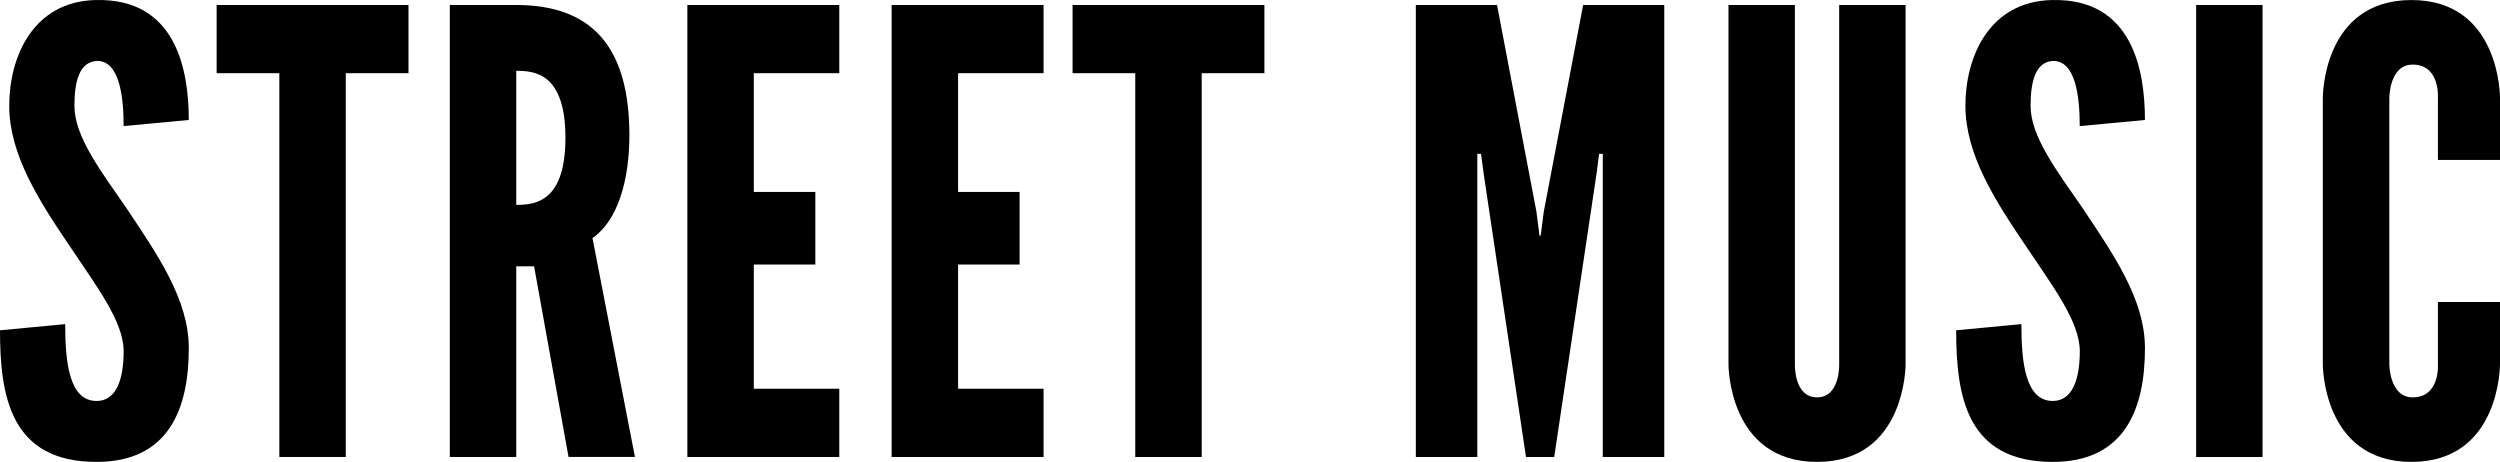<?xml version="1.0" encoding="utf-8"?>
<!-- Generator: Adobe Illustrator 14.0.0, SVG Export Plug-In . SVG Version: 6.00 Build 43363)  -->
<!DOCTYPE svg PUBLIC "-//W3C//DTD SVG 1.1//EN" "http://www.w3.org/Graphics/SVG/1.1/DTD/svg11.dtd">
<svg version="1.1" id="Ebene_1" xmlns="http://www.w3.org/2000/svg" xmlns:xlink="http://www.w3.org/1999/xlink" x="0px" y="0px"
	 width="227.32px" height="42px" viewBox="0 0 227.32 42" enable-background="new 0 0 227.32 42" xml:space="preserve">
<g>
	<path d="M8.725,0.003c7.271-0.168,8.441,6.32,8.441,10.906l-5.924,0.556c0-2.737-0.392-5.924-2.403-5.924
		C7.272,5.596,6.767,7.276,6.767,9.625c0,2.796,2.404,5.924,4.754,9.334c2.796,4.193,5.646,8.279,5.646,12.695
		c0,5.479-1.79,10.346-8.388,10.346C1.008,42,0,36.131,0,30.033l5.93-0.561c0,3.408,0.337,6.987,2.851,6.987
		c1.79,0,2.463-1.953,2.463-4.522c0-2.742-2.573-6.043-4.868-9.508C3.525,18.228,0.84,14.039,0.84,9.622
		C0.838,5.149,3.019,0.117,8.725,0.003z"/>
	<path d="M19.698,6.656V0.454h17.445v6.202h-5.701v34.896H25.4V6.656H19.698z"/>
	<path d="M51.696,41.555l-3.133-17.336h-1.621v17.336H40.9V0.454h6.043c7.158,0,10.286,4.135,10.286,11.853
		c0,4.084-1.062,7.773-3.356,9.339l3.861,19.904h-6.038V41.555z M46.942,6.438v12.189c1.675,0,4.471-0.223,4.471-6.097
		C51.413,6.656,48.618,6.438,46.942,6.438z"/>
	<path d="M62.5,0.454h13.815v6.202h-7.772v10.796h5.593v6.599h-5.593v11.297h7.772v6.207H62.5V0.454z"/>
	<path d="M81.075,0.454H94.89v6.202h-7.773v10.796h5.592v6.599h-5.592v11.297h7.773v6.207H81.075V0.454z"/>
	<path d="M97.526,6.656V0.454h17.444v6.202h-5.7v34.896h-6.043V6.656H97.526z"/>
	<path d="M138.756,41.555l-3.861-25.837l-0.229-1.73h-0.336v1.73v25.837h-5.592V0.454h7.385l3.58,18.788l0.281,2.181h0.109
		l0.281-2.181l3.578-18.788h7.377v41.101h-5.592V15.718v-1.73h-0.336l-0.22,1.73l-3.86,25.837H138.756z"/>
	<path d="M173.271,0.454v32.657c0,0,0.055,8.889-8.051,8.889s-8.053-8.889-8.053-8.889V0.454h6.039v32.657
		c0,0-0.107,3.02,2.014,3.02c2.123,0,2.014-3.02,2.014-3.02V0.454H173.271z"/>
	<path d="M186.596,0.003c7.268-0.168,8.439,6.32,8.439,10.906l-5.928,0.556c0-2.737-0.393-5.924-2.404-5.924
		c-1.564,0.055-2.066,1.735-2.066,4.084c0,2.796,2.402,5.924,4.754,9.334c2.797,4.193,5.646,8.279,5.646,12.695
		c0,5.479-1.795,10.346-8.387,10.346c-7.779,0-8.779-5.869-8.779-11.967l5.93-0.561c0,3.408,0.338,6.987,2.852,6.987
		c1.783,0,2.459-1.953,2.459-4.522c0-2.742-2.568-6.043-4.863-9.508c-2.852-4.202-5.537-8.391-5.537-12.808
		C178.709,5.149,180.885,0.117,186.596,0.003z"/>
	<path d="M199.691,0.454h6.037v41.101h-6.037V0.454z"/>
	<path d="M227.32,27.461v5.65c0,0,0.055,8.889-8.049,8.889c-8.115,0-8.062-8.889-8.062-8.889V8.896c0,0-0.055-8.893,8.062-8.893
		c8.104,0,8.049,8.893,8.049,8.893v5.646h-5.645V8.896c0,0,0.217-3.023-2.299-3.023c-2.119,0-2.119,3.023-2.119,3.023v24.215
		c0,0,0,3.02,2.119,3.02c2.516,0,2.299-3.02,2.299-3.02v-5.65H227.32z"/>
</g>
</svg>
